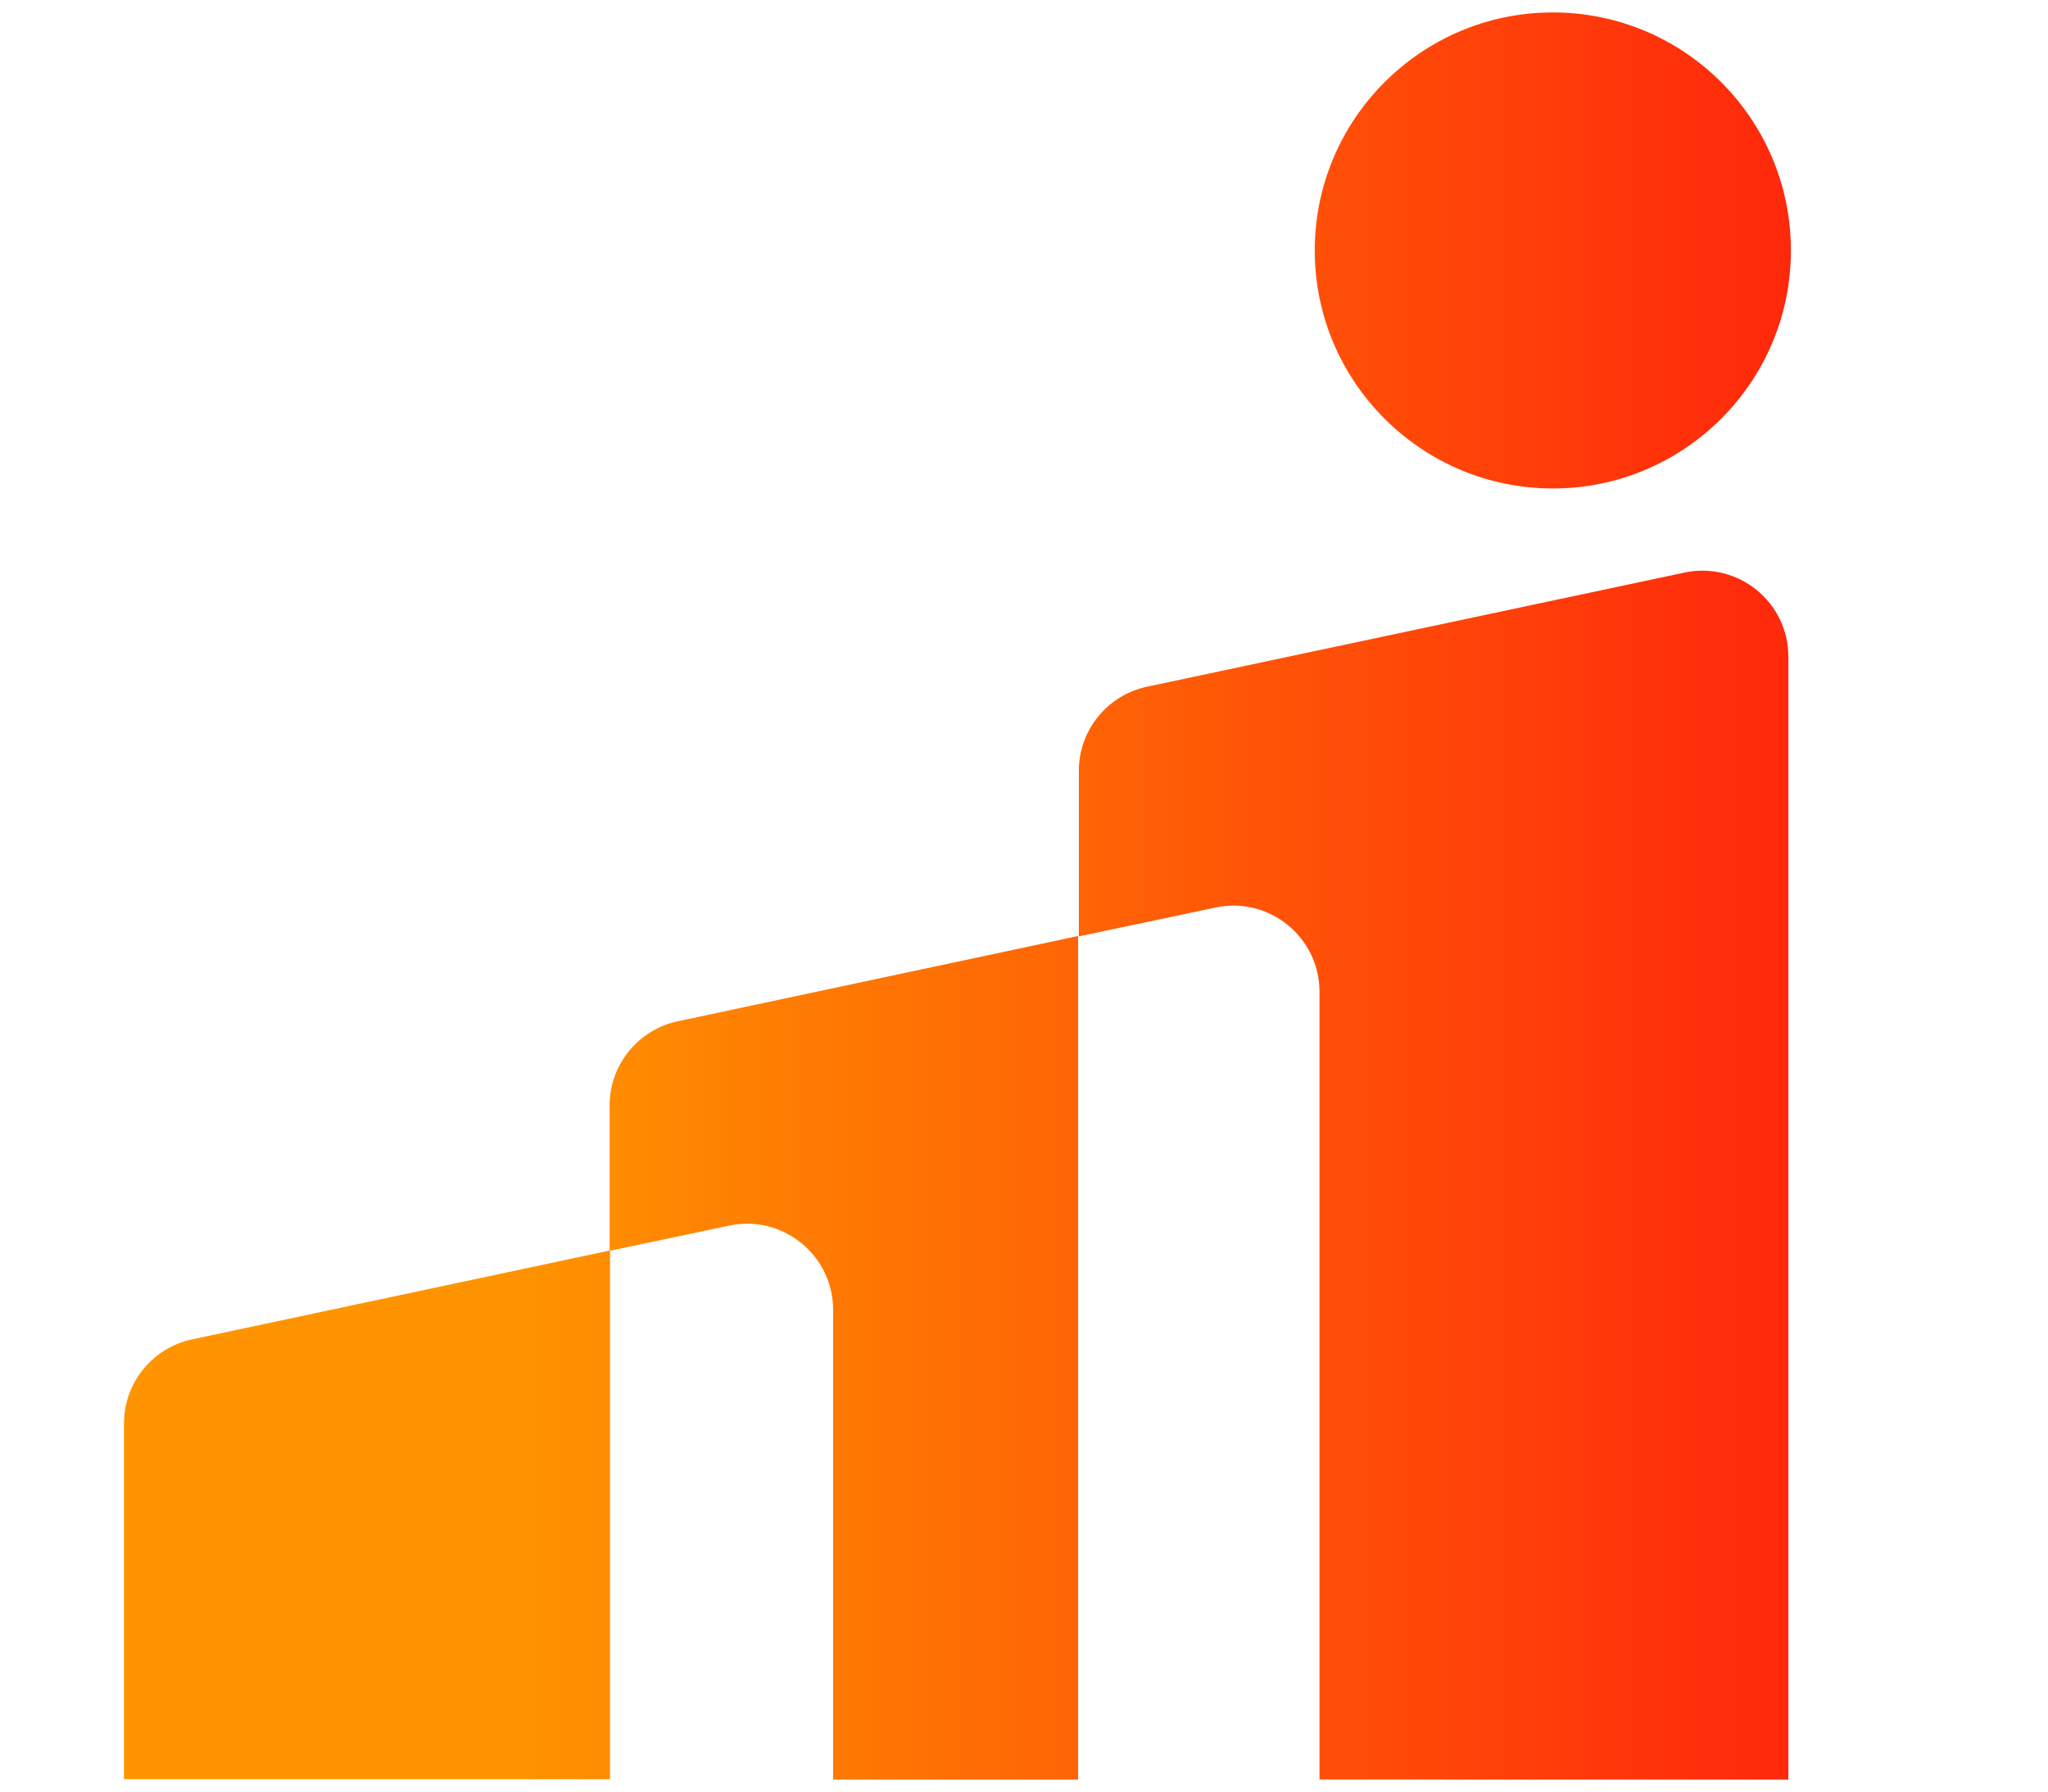 <?xml version="1.0" encoding="utf-8"?>
<!-- Generator: Adobe Illustrator 25.3.1, SVG Export Plug-In . SVG Version: 6.00 Build 0)  -->
<svg version="1.1" id="Camada_1" xmlns="http://www.w3.org/2000/svg" xmlns:xlink="http://www.w3.org/1999/xlink" x="0px" y="0px"
	 viewBox="0 0 56 49" style="enable-background:new 0 0 56 49;" xml:space="preserve">
<style type="text/css">
	.st0{fill:url(#SVGID_1_);}
</style>
<g>
	<linearGradient id="SVGID_1_" gradientUnits="userSpaceOnUse" x1="3.391" y1="24.5" x2="69.948" y2="24.5">
		<stop  offset="0.158" style="stop-color:#FF9400"/>
		<stop  offset="0.787" style="stop-color:#FF130E"/>
	</linearGradient>
	<path class="st0" d="M16.68,34.2v14.46H3.39v-9.73c0-1.11,0.78-2.07,1.87-2.3L16.68,34.2z M18.54,27.93
		c-1.09,0.23-1.87,1.19-1.87,2.3v3.98l3.27-0.69c1.46-0.31,2.84,0.81,2.84,2.3v12.85h6.7V25.6L18.54,27.93z M46.06,15.66
		l-14.69,3.12c-1.09,0.23-1.87,1.19-1.87,2.3v4.53l3.74-0.79c1.46-0.31,2.84,0.81,2.84,2.3v21.55H48.9V17.96
		C48.9,16.46,47.52,15.35,46.06,15.66z M48.97,6.85c0,3.6-2.92,6.51-6.51,6.51s-6.51-2.92-6.51-6.51s2.92-6.51,6.51-6.51
		S48.97,3.25,48.97,6.85z"/>
</g>
</svg>
